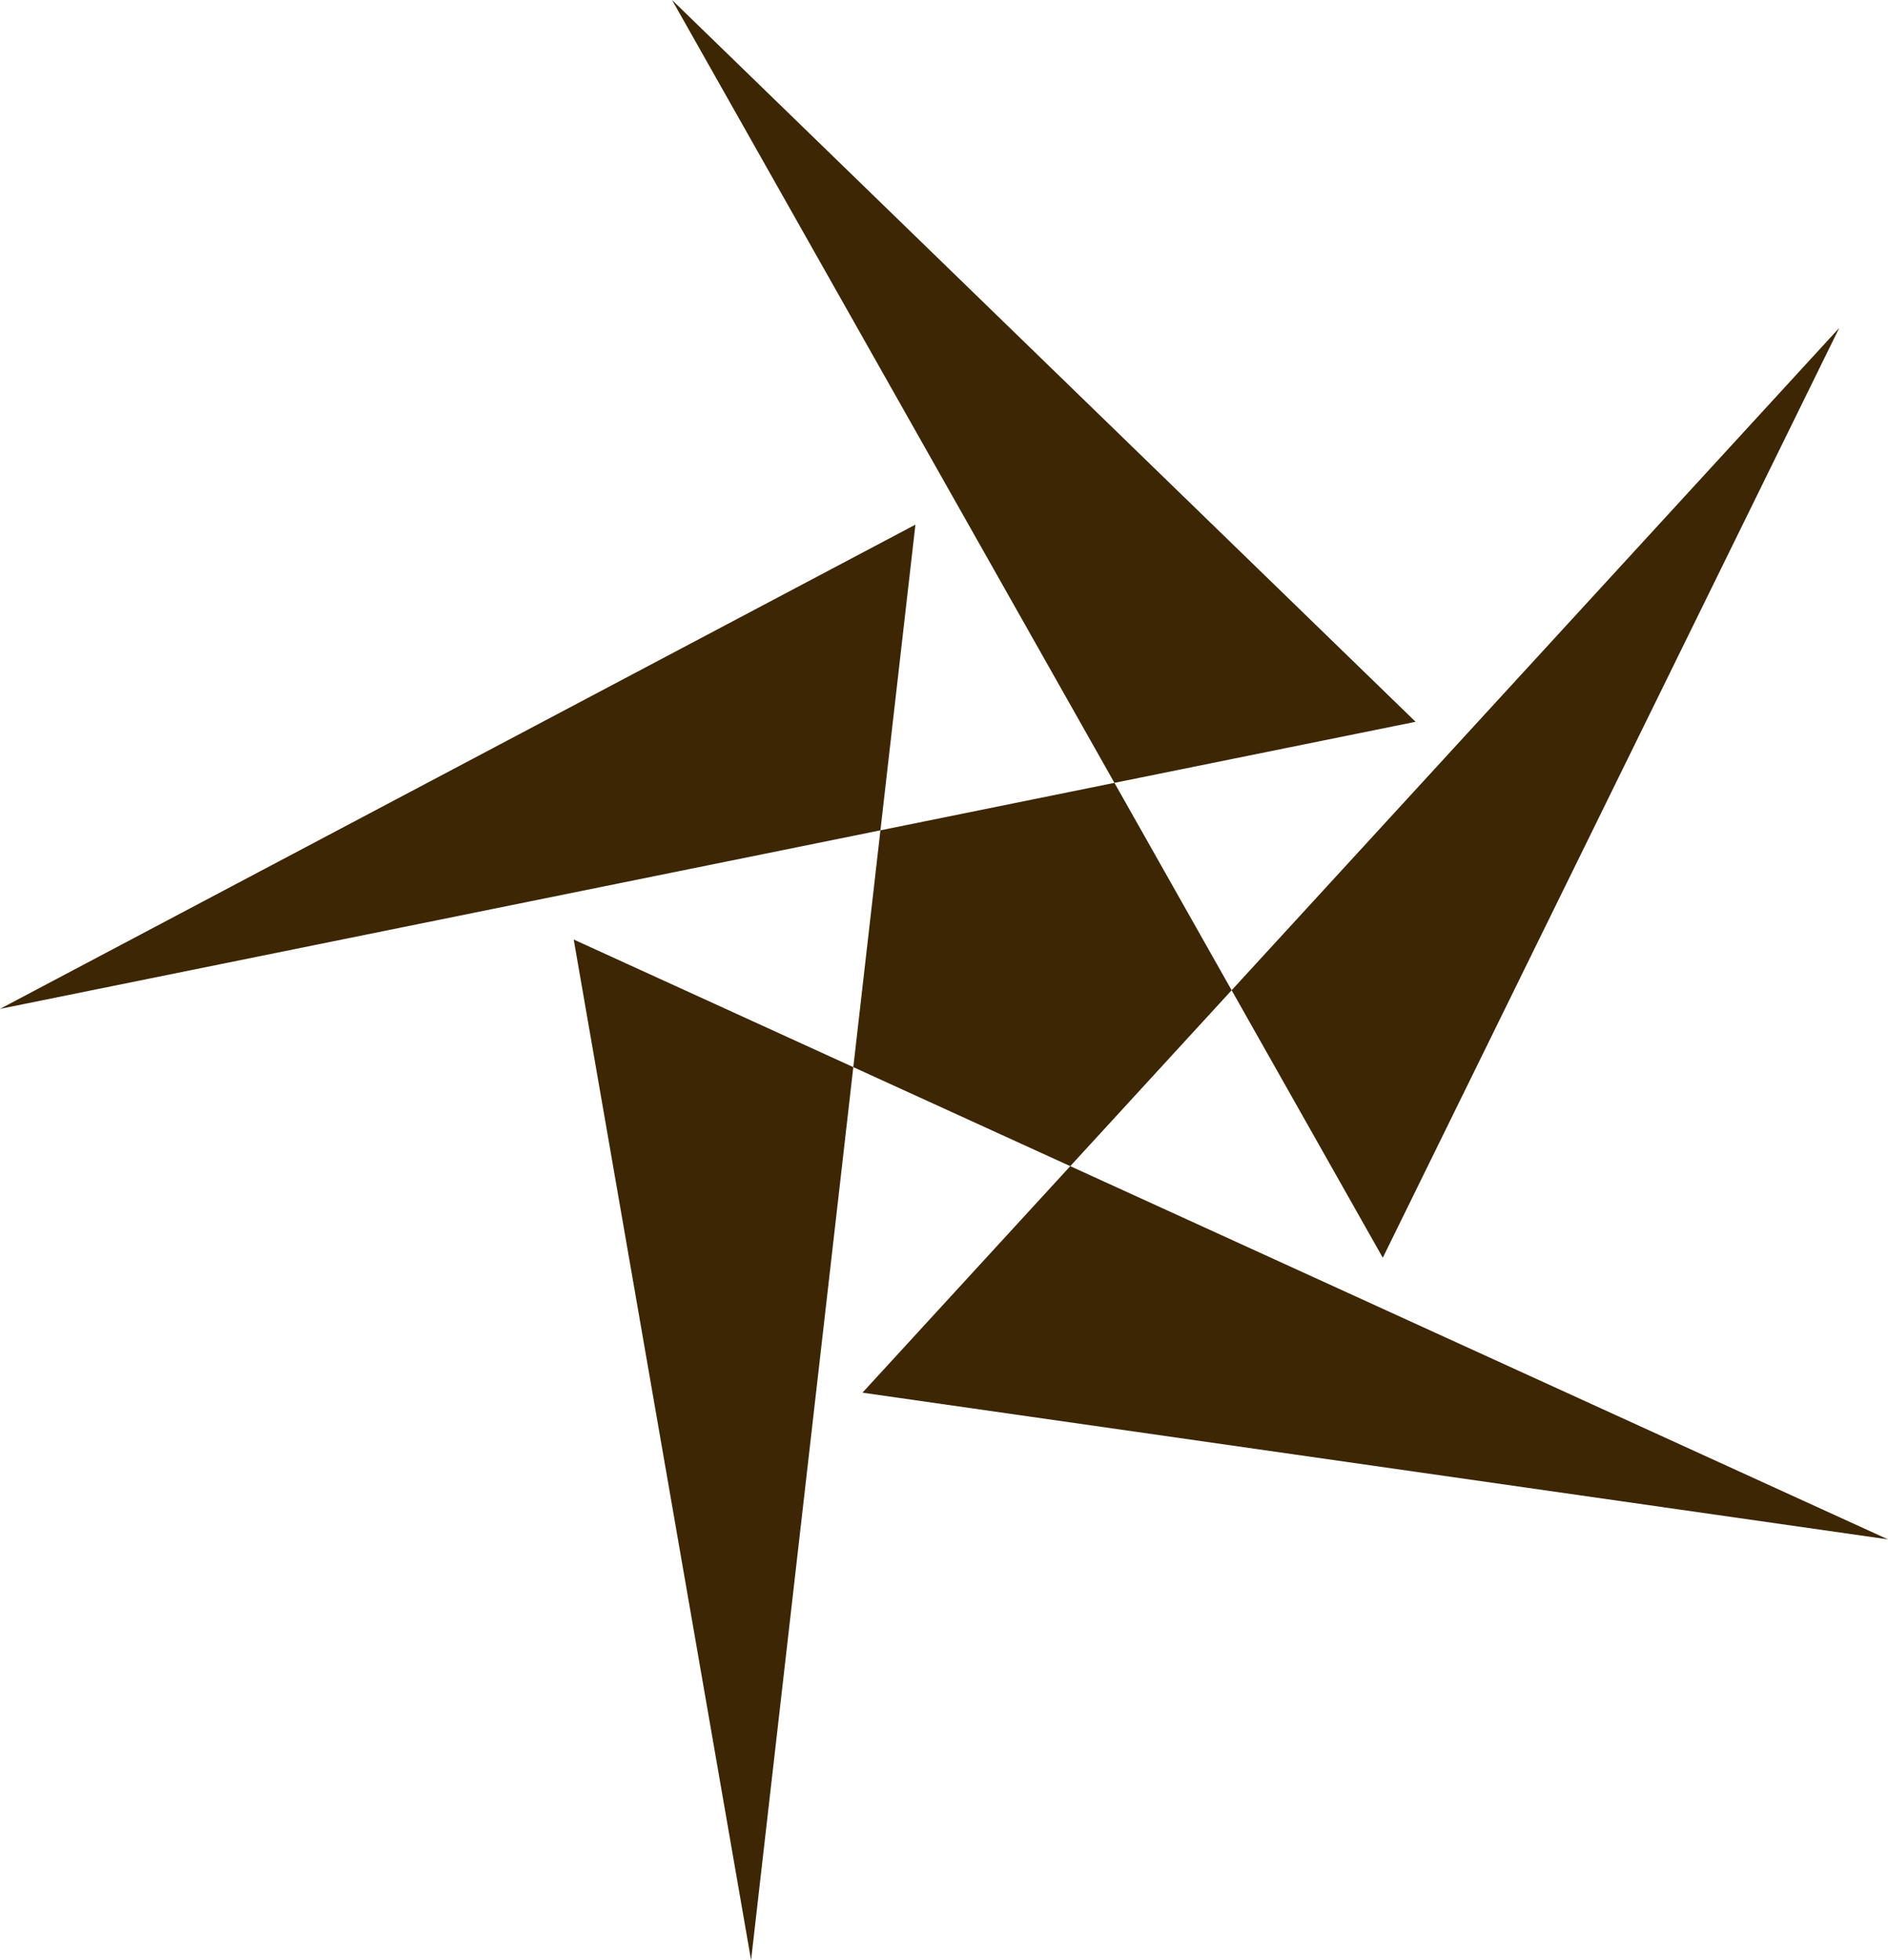 <svg xmlns="http://www.w3.org/2000/svg" width="169.78" height="176.21" viewBox="0 0 44.92 46.62" version="1.1" id="svg8">
    <g id="layer1" transform="translate(-29.92 -67.7)">
        <path style="fill:#3d2604;stroke-width:0" id="path833" d="M74.84 104.32L43.57 90.05l4.22 24.28 3.91-34.15L29.92 91.7l33.68-6.83L45.91 67.7l16.91 29.92L73.68 75.5l-23.24 25.33z"/>
    </g>
</svg>

